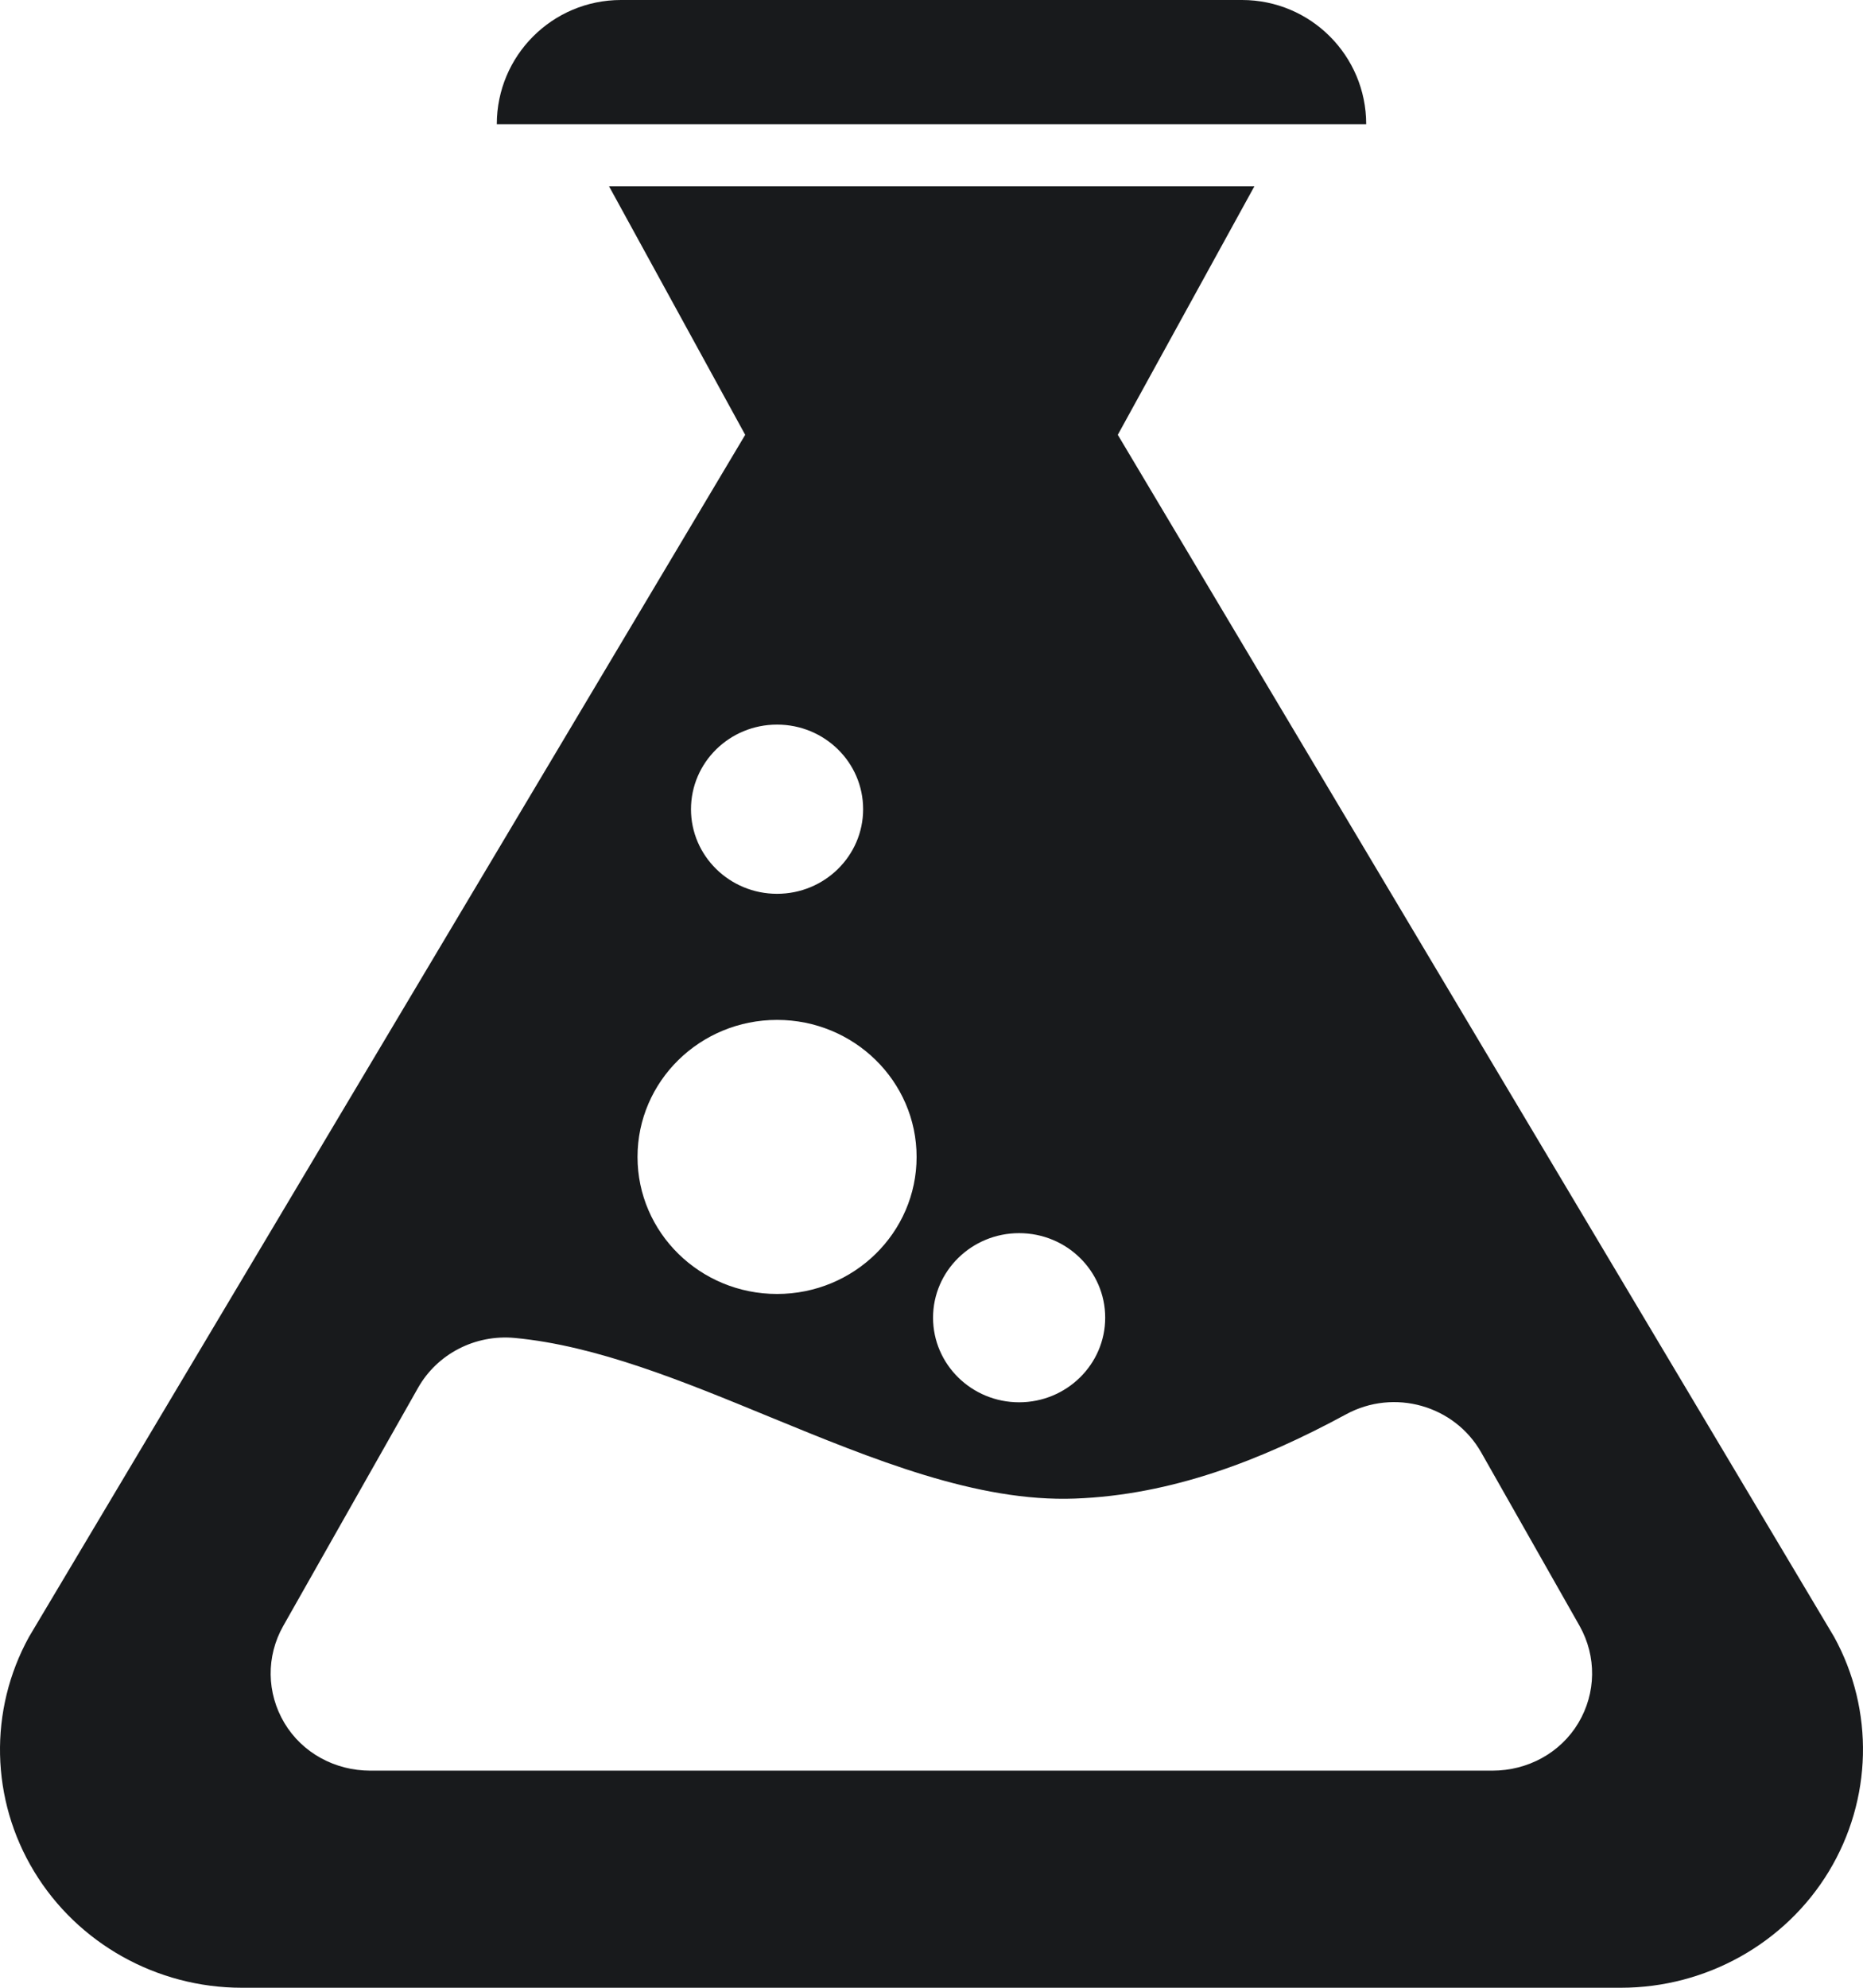 <svg width="30" height="32" viewBox="0 0 30 32" fill="none" xmlns="http://www.w3.org/2000/svg">
<path fill-rule="evenodd" clip-rule="evenodd" d="M9.808 3L12 7L0.468 26.35C-0.185 27.534 -0.152 28.972 0.55 30.129C1.251 31.286 2.524 32 3.894 32H26.102C27.472 32 28.748 31.286 29.449 30.129C30.15 28.972 30.186 27.534 29.534 26.35L18 7L20.199 3H9.808ZM17.797 21.213C17.797 20.461 17.177 19.852 16.411 19.852C15.645 19.852 15.025 20.463 15.025 21.213C15.025 21.965 15.646 22.575 16.411 22.575C17.175 22.575 17.797 21.965 17.797 21.213ZM13.899 13.027C13.899 12.274 13.279 11.665 12.513 11.665C11.747 11.665 11.128 12.274 11.127 13.027C11.127 13.778 11.747 14.389 12.513 14.389C13.279 14.389 13.899 13.778 13.899 13.027ZM14.76 18.625C14.76 17.407 13.754 16.419 12.513 16.419C11.272 16.419 10.266 17.406 10.266 18.625C10.266 19.843 11.272 20.831 12.513 20.831C13.754 20.831 14.76 19.843 14.76 18.625ZM24.033 28.505C24.6 28.505 25.128 28.22 25.416 27.738C25.704 27.256 25.712 26.666 25.437 26.176L23.853 23.384C23.423 22.624 22.449 22.348 21.675 22.769C20.303 23.512 18.863 24.067 17.311 24.125C15.736 24.184 14.06 23.494 12.394 22.81C10.995 22.234 9.604 21.662 8.288 21.539C7.653 21.48 7.042 21.794 6.732 22.342L4.56 26.177C4.284 26.666 4.292 27.255 4.58 27.738C4.868 28.22 5.395 28.505 5.963 28.505H24.033Z" fill="#181A1C"/>
<path d="M8 2C8 0.895 8.895 0 10 0H20C21.105 0 22 0.895 22 2H8Z" fill="#181A1C"/>
</svg>
